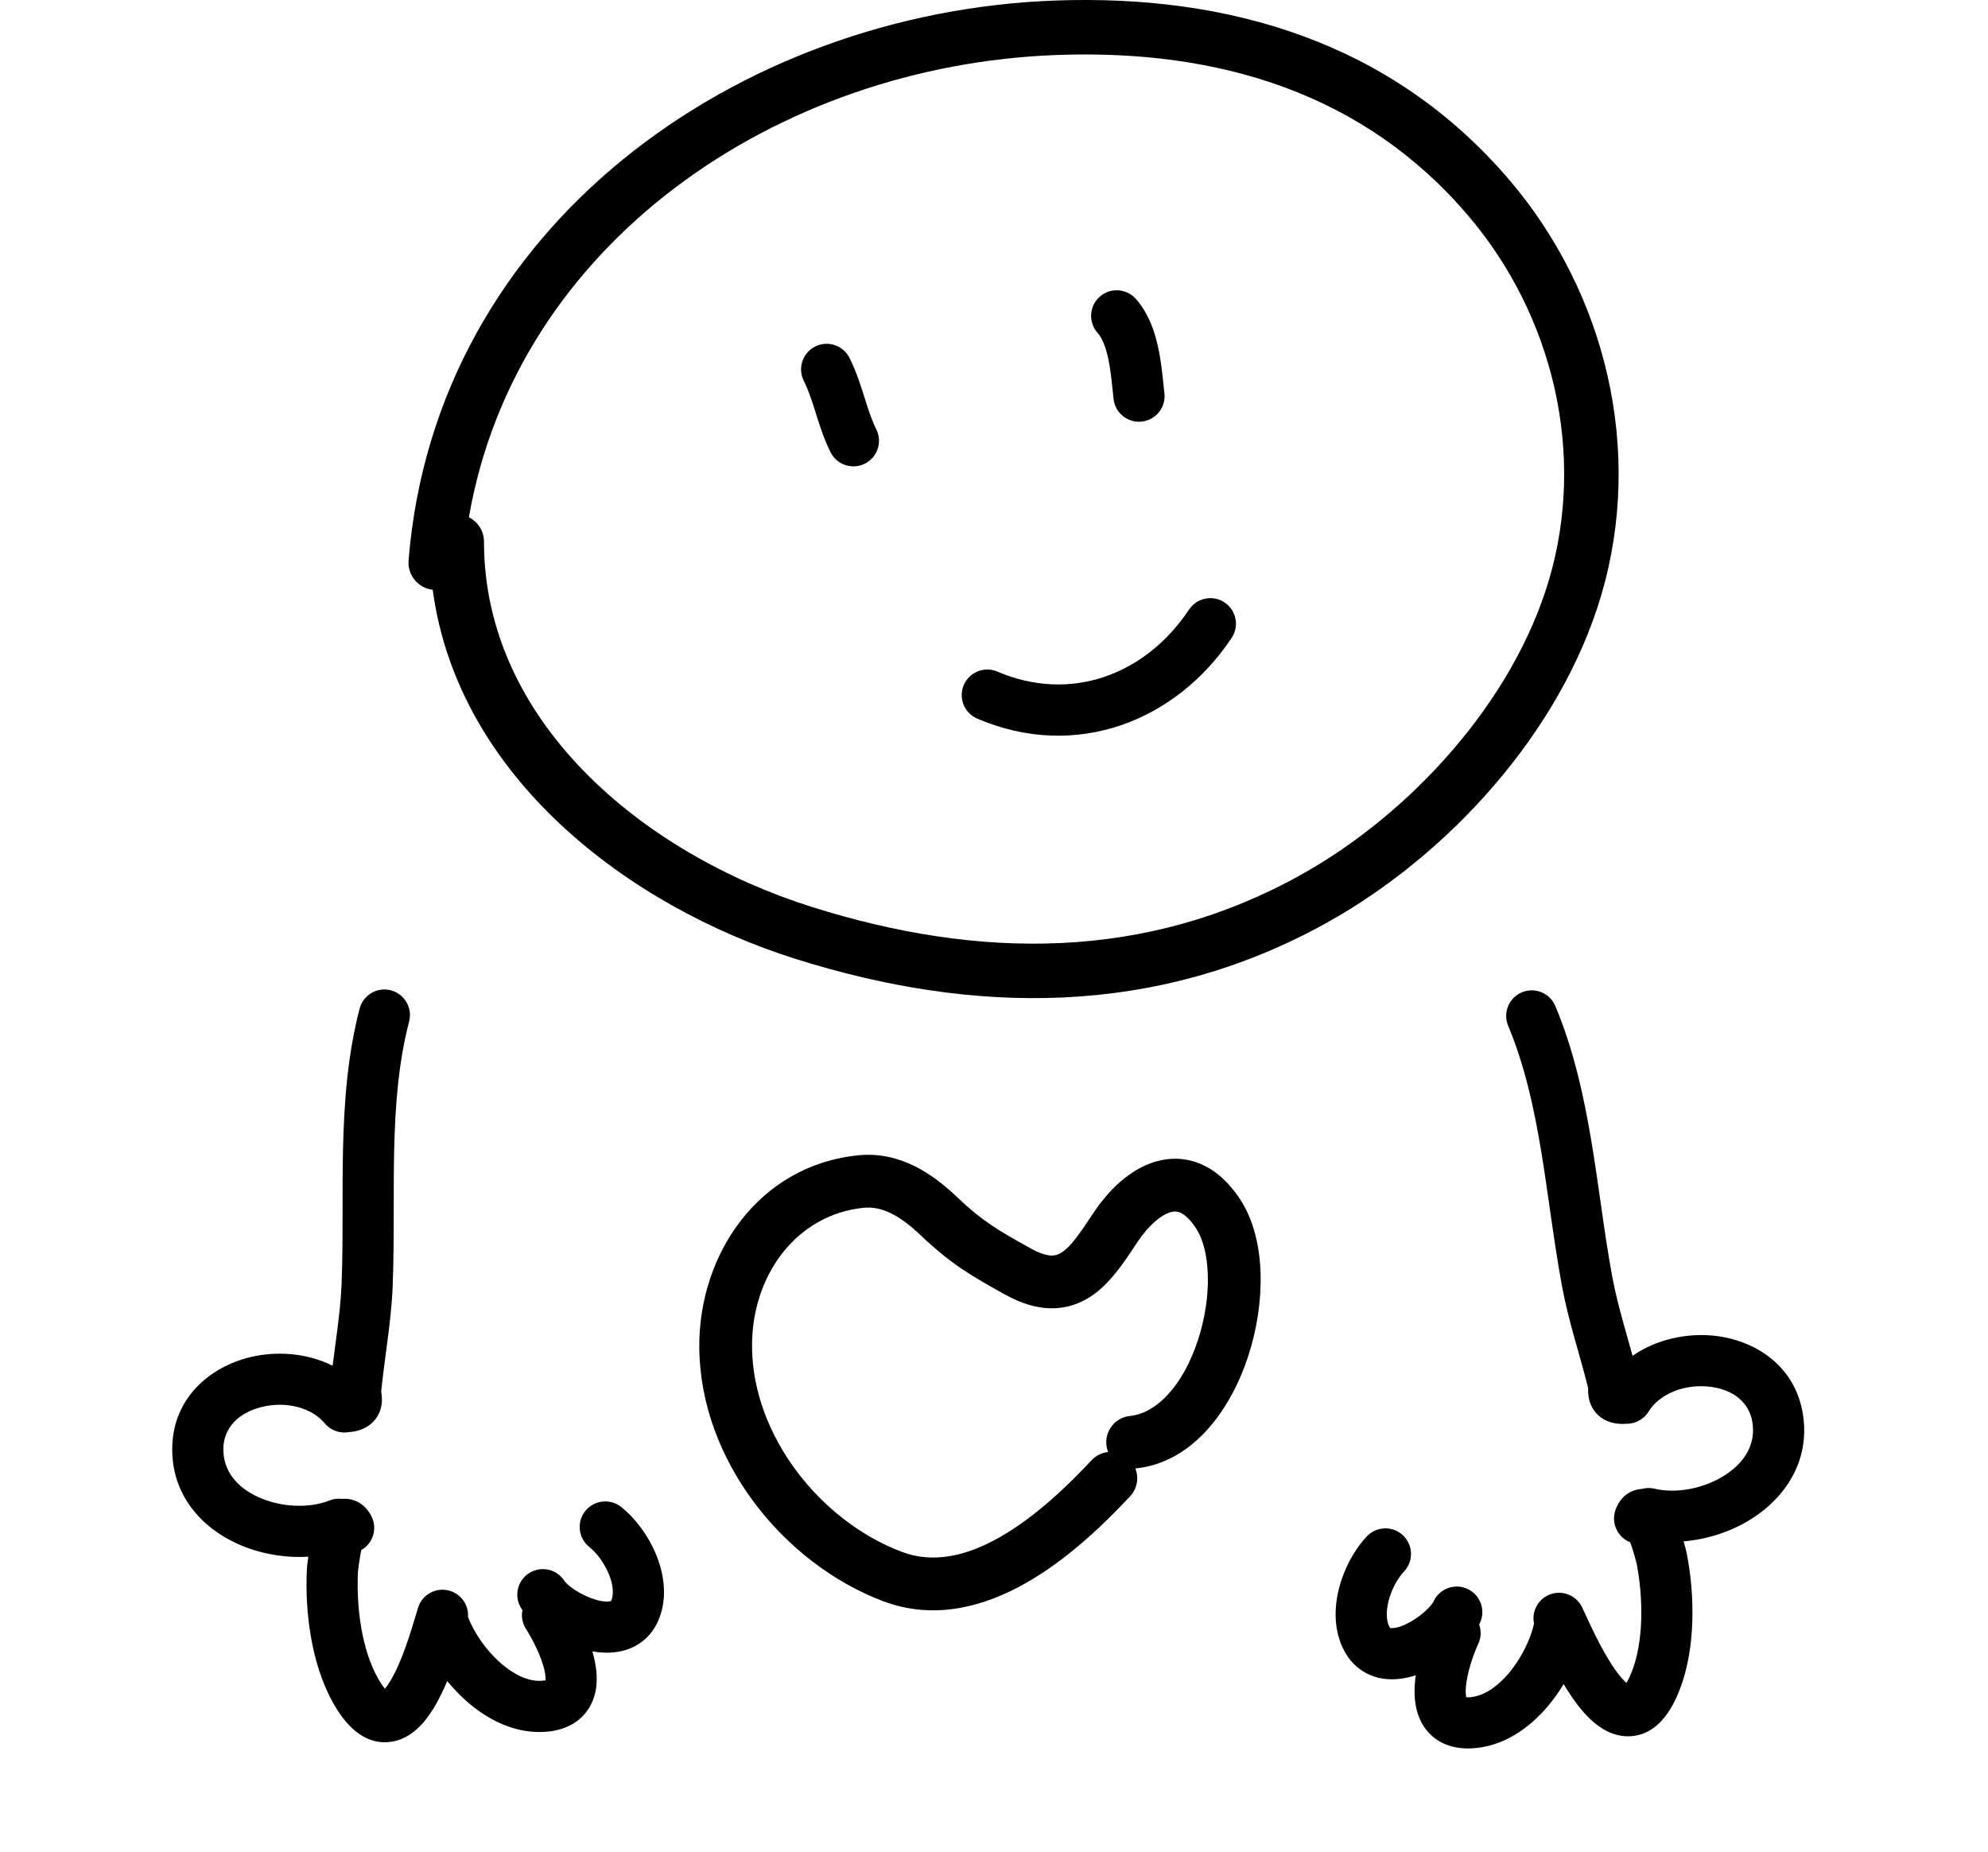 <svg width="73" height="68" viewBox="0 0 73 68" fill="none" xmlns="http://www.w3.org/2000/svg">
<path fill-rule="evenodd" clip-rule="evenodd" d="M40.381 10.896C40.769 10.552 41.362 10.587 41.707 10.974C42.193 11.521 42.415 12.22 42.538 12.806C42.638 13.282 42.689 13.784 42.73 14.181L42.73 14.181C42.739 14.275 42.749 14.363 42.758 14.444C42.815 14.959 42.443 15.424 41.928 15.481C41.413 15.538 40.948 15.167 40.891 14.651C40.879 14.541 40.867 14.433 40.856 14.326L40.856 14.326L40.856 14.326C40.816 13.937 40.777 13.561 40.7 13.191C40.6 12.717 40.464 12.404 40.303 12.222C39.959 11.835 39.993 11.241 40.381 10.896ZM29.935 12.724C30.399 12.492 30.963 12.68 31.195 13.144C31.442 13.637 31.602 14.145 31.738 14.574L31.745 14.597C31.889 15.054 32.008 15.425 32.178 15.766C32.41 16.23 32.222 16.794 31.758 17.026C31.294 17.258 30.73 17.07 30.498 16.606C30.256 16.122 30.098 15.62 29.964 15.194L29.954 15.162C29.81 14.707 29.689 14.332 29.515 13.984C29.283 13.52 29.471 12.956 29.935 12.724ZM45.227 23.424C45.515 22.992 45.398 22.409 44.967 22.122C44.535 21.834 43.952 21.951 43.664 22.382C42.058 24.791 39.307 25.811 36.623 24.661C36.147 24.457 35.595 24.678 35.39 25.155C35.186 25.631 35.407 26.183 35.884 26.388C39.509 27.941 43.188 26.483 45.227 23.424Z" fill="black"/>
<path fill-rule="evenodd" clip-rule="evenodd" d="M14.135 62.011C14.071 61.936 13.982 61.812 13.869 61.61C13.291 60.579 13.078 59.035 13.145 57.712C13.145 57.713 13.145 57.713 13.145 57.713L13.145 57.71L13.146 57.699L13.146 57.699C13.15 57.663 13.162 57.557 13.184 57.401C13.206 57.25 13.234 57.079 13.266 56.919C13.706 56.67 13.87 56.115 13.633 55.665C13.587 55.577 13.514 55.458 13.403 55.347C13.291 55.235 13.094 55.087 12.811 55.047C12.723 55.034 12.641 55.033 12.565 55.04C12.412 55.02 12.252 55.038 12.098 55.099C11.36 55.392 10.326 55.357 9.486 54.975C8.671 54.604 8.196 53.994 8.202 53.205C8.208 52.446 8.738 51.881 9.613 51.665C10.513 51.443 11.447 51.691 11.925 52.265C12.154 52.541 12.508 52.652 12.836 52.584C12.882 52.583 12.929 52.578 12.975 52.571C13.163 52.538 13.443 52.461 13.678 52.235C13.945 51.978 14.012 51.67 14.023 51.463C14.03 51.316 14.007 51.16 14.002 51.122L14.001 51.115L13.998 51.091C14.044 50.627 14.105 50.17 14.168 49.696L14.168 49.695C14.188 49.543 14.209 49.389 14.229 49.231C14.313 48.588 14.392 47.914 14.419 47.223C14.456 46.303 14.457 45.31 14.458 44.333L14.458 44.333C14.458 43.608 14.459 42.893 14.474 42.224C14.512 40.576 14.635 38.997 15.023 37.511C15.154 37.009 14.853 36.496 14.352 36.365C13.85 36.234 13.337 36.535 13.206 37.036C12.763 38.732 12.635 40.481 12.596 42.181C12.579 42.961 12.579 43.696 12.579 44.416L12.579 44.416L12.579 44.416C12.579 45.332 12.58 46.222 12.543 47.148C12.518 47.752 12.449 48.357 12.367 48.989C12.348 49.132 12.329 49.277 12.309 49.424L12.309 49.425C12.277 49.663 12.245 49.907 12.214 50.152C11.26 49.672 10.129 49.603 9.162 49.842C7.733 50.195 6.338 51.316 6.324 53.191C6.311 54.927 7.427 56.101 8.708 56.684C9.506 57.048 10.43 57.216 11.321 57.162C11.29 57.381 11.272 57.554 11.269 57.618C11.193 59.122 11.412 61.067 12.23 62.528C12.658 63.292 13.309 64.051 14.266 63.971C14.713 63.934 15.065 63.713 15.314 63.489C15.563 63.264 15.766 62.986 15.93 62.717C16.111 62.419 16.276 62.077 16.422 61.729C16.631 61.984 16.86 62.226 17.106 62.446C17.879 63.136 18.95 63.717 20.156 63.582C20.846 63.504 21.428 63.17 21.722 62.548C21.977 62.01 21.93 61.424 21.84 60.991C21.816 60.873 21.786 60.756 21.752 60.64C22.109 60.703 22.501 60.714 22.884 60.615C23.467 60.463 23.965 60.066 24.213 59.413C24.521 58.6 24.366 57.743 24.087 57.071C23.805 56.391 23.34 55.76 22.811 55.338C22.406 55.015 21.815 55.081 21.491 55.487C21.168 55.892 21.234 56.483 21.64 56.806C21.899 57.013 22.181 57.378 22.353 57.792C22.528 58.213 22.533 58.545 22.457 58.747C22.44 58.791 22.439 58.791 22.423 58.794C22.421 58.795 22.419 58.795 22.416 58.796C22.415 58.796 22.413 58.797 22.412 58.797C22.332 58.818 22.155 58.823 21.882 58.744C21.621 58.669 21.346 58.538 21.115 58.387C20.867 58.225 20.751 58.093 20.728 58.057C20.452 57.618 19.872 57.487 19.433 57.764C18.994 58.04 18.863 58.62 19.14 59.059C19.154 59.081 19.168 59.103 19.184 59.125C19.137 59.357 19.177 59.607 19.317 59.821C19.53 60.15 19.887 60.82 20.001 61.371C20.037 61.544 20.036 61.649 20.031 61.702C20.011 61.706 19.984 61.711 19.946 61.715C19.482 61.768 18.923 61.55 18.357 61.044C17.814 60.56 17.389 59.915 17.186 59.377C17.215 58.95 16.947 58.545 16.52 58.416C16.023 58.266 15.499 58.547 15.349 59.044C15.332 59.102 15.313 59.164 15.293 59.231C15.089 59.915 14.756 61.033 14.325 61.741C14.253 61.859 14.189 61.948 14.135 62.011ZM14.25 62.118C14.25 62.118 14.247 62.116 14.242 62.114C14.247 62.117 14.25 62.118 14.25 62.118ZM14.021 62.122L14.019 62.123C14.019 62.123 14.02 62.123 14.021 62.122ZM20.075 61.687C20.075 61.687 20.072 61.688 20.067 61.691C20.073 61.689 20.075 61.688 20.075 61.687Z" fill="black"/>
<path fill-rule="evenodd" clip-rule="evenodd" d="M59.722 61.797C59.775 61.714 59.846 61.578 59.929 61.363C60.355 60.261 60.348 58.701 60.095 57.401C60.095 57.404 60.094 57.4 60.092 57.389L60.092 57.389L60.092 57.389C60.083 57.354 60.056 57.251 60.012 57.099C59.969 56.952 59.917 56.787 59.862 56.634C59.392 56.449 59.151 55.923 59.322 55.444C59.355 55.35 59.41 55.222 59.505 55.097C59.6 54.97 59.774 54.796 60.049 54.716C60.134 54.691 60.215 54.678 60.291 54.674C60.44 54.633 60.601 54.628 60.761 54.667C61.534 54.853 62.553 54.672 63.33 54.175C64.085 53.692 64.469 53.021 64.351 52.241C64.238 51.491 63.633 51.006 62.737 50.916C61.814 50.823 60.925 51.201 60.533 51.837C60.344 52.142 60.009 52.302 59.675 52.281C59.629 52.287 59.583 52.289 59.536 52.287C59.346 52.282 59.057 52.245 58.793 52.055C58.493 51.838 58.382 51.542 58.343 51.339C58.315 51.194 58.315 51.037 58.315 50.999L58.315 50.992L58.315 50.967C58.204 50.514 58.079 50.071 57.949 49.61L57.949 49.61C57.907 49.462 57.865 49.312 57.822 49.159C57.648 48.534 57.476 47.878 57.351 47.198C57.184 46.292 57.043 45.309 56.904 44.342L56.904 44.342L56.904 44.342C56.801 43.625 56.7 42.917 56.59 42.256C56.32 40.631 55.974 39.085 55.38 37.668C55.18 37.19 55.405 36.64 55.883 36.439C56.361 36.239 56.912 36.464 57.112 36.942C57.79 38.558 58.164 40.272 58.443 41.948C58.571 42.718 58.674 43.446 58.776 44.158L58.776 44.158C58.905 45.065 59.03 45.947 59.198 46.858C59.307 47.453 59.461 48.042 59.632 48.656C59.671 48.795 59.71 48.936 59.751 49.079L59.751 49.079C59.816 49.311 59.883 49.547 59.948 49.786C60.825 49.176 61.934 48.948 62.925 49.047C64.39 49.195 65.929 50.108 66.208 51.961C66.467 53.678 65.527 54.999 64.342 55.757C63.603 56.23 62.712 56.527 61.823 56.599C61.884 56.811 61.926 56.98 61.938 57.043C62.226 58.521 62.284 60.478 61.681 62.04C61.366 62.856 60.828 63.7 59.869 63.756C59.421 63.782 59.042 63.613 58.764 63.426C58.485 63.239 58.245 62.993 58.045 62.75C57.824 62.48 57.612 62.165 57.418 61.841C57.248 62.123 57.055 62.395 56.842 62.647C56.175 63.44 55.196 64.167 53.984 64.203C53.289 64.224 52.666 63.975 52.287 63.401C51.959 62.904 51.923 62.317 51.95 61.876C51.957 61.757 51.97 61.636 51.987 61.516C51.643 61.629 51.257 61.696 50.863 61.651C50.265 61.584 49.716 61.261 49.378 60.65C48.958 59.889 48.99 59.017 49.172 58.314C49.355 57.6 49.726 56.91 50.19 56.418C50.545 56.04 51.14 56.022 51.517 56.378C51.895 56.733 51.913 57.328 51.557 57.705C51.329 57.947 51.102 58.348 50.99 58.782C50.877 59.224 50.918 59.553 51.023 59.742C51.045 59.783 51.047 59.783 51.063 59.784C51.066 59.784 51.07 59.785 51.074 59.785C51.156 59.794 51.332 59.774 51.592 59.658C51.839 59.546 52.092 59.378 52.3 59.196C52.522 59 52.619 58.853 52.636 58.815C52.848 58.341 53.403 58.129 53.877 58.341C54.35 58.553 54.562 59.108 54.35 59.582C54.34 59.606 54.328 59.63 54.316 59.654C54.395 59.877 54.391 60.13 54.283 60.361C54.118 60.717 53.859 61.431 53.825 61.992C53.813 62.169 53.829 62.273 53.842 62.324C53.862 62.326 53.89 62.327 53.928 62.326C54.394 62.312 54.917 62.017 55.406 61.437C55.875 60.88 56.205 60.182 56.33 59.621C56.241 59.203 56.449 58.763 56.853 58.575C57.324 58.357 57.882 58.561 58.1 59.031C58.126 59.086 58.153 59.145 58.182 59.209C58.481 59.857 58.969 60.917 59.495 61.556C59.584 61.663 59.66 61.742 59.722 61.797ZM59.623 61.919C59.623 61.919 59.626 61.917 59.631 61.914C59.626 61.918 59.623 61.92 59.623 61.919ZM59.851 61.891L59.853 61.892C59.853 61.892 59.852 61.892 59.851 61.891ZM53.796 62.316C53.797 62.316 53.799 62.317 53.804 62.319C53.798 62.317 53.796 62.316 53.796 62.316Z" fill="black"/>
<path fill-rule="evenodd" clip-rule="evenodd" d="M38.736 0.02C45.127 -0.214 51.125 1.549 55.446 6.634C58.974 10.786 60.368 16.554 58.795 21.868C57.304 26.903 53.168 31.413 48.715 33.887C42.456 37.364 35.745 37.273 29.208 35.21C23.116 33.288 16.819 28.564 15.889 21.656C15.354 21.596 14.96 21.122 15.003 20.582C15.988 8.273 27.133 0.446 38.736 0.02ZM17.218 18.994C17.546 19.158 17.772 19.497 17.772 19.89C17.772 26.466 23.556 31.33 29.81 33.303C35.981 35.25 42.093 35.278 47.744 32.139C51.829 29.869 55.562 25.742 56.877 21.3C58.247 16.674 57.04 11.598 53.922 7.929C50.108 3.441 44.782 1.8 38.809 2.019C28.509 2.397 18.962 8.949 17.218 18.994Z" fill="black"/>
<path fill-rule="evenodd" clip-rule="evenodd" d="M40.691 53.319C40.467 53.342 40.249 53.444 40.083 53.621C39.153 54.615 37.987 55.721 36.726 56.439C35.468 57.157 34.249 57.418 33.101 56.981C30.103 55.839 27.645 52.712 27.615 49.472C27.591 46.813 29.266 44.596 31.712 44.351C32.39 44.283 33.048 44.638 33.804 45.357C34.937 46.436 35.715 46.876 36.918 47.543C37.481 47.854 38.038 48.035 38.593 48.042C39.163 48.05 39.654 47.873 40.066 47.599C40.756 47.14 41.27 46.36 41.67 45.755C41.702 45.706 41.733 45.659 41.764 45.613C42.179 44.987 42.642 44.61 42.984 44.512C43.124 44.472 43.233 44.481 43.343 44.529C43.467 44.585 43.671 44.728 43.914 45.096C44.162 45.471 44.331 46.066 44.352 46.831C44.373 47.583 44.248 48.42 43.99 49.207C43.443 50.876 42.472 51.897 41.494 51.995C40.962 52.049 40.574 52.523 40.627 53.056C40.636 53.148 40.658 53.237 40.691 53.319ZM45.831 49.811C45.217 51.684 43.858 53.704 41.69 53.923C41.825 54.261 41.763 54.661 41.498 54.945C40.529 55.98 39.204 57.257 37.685 58.122C36.163 58.99 34.314 59.515 32.412 58.791C28.77 57.404 25.716 53.632 25.678 49.49C25.647 46.075 27.848 42.791 31.519 42.423C33.074 42.268 34.281 43.137 35.139 43.954C36.09 44.859 36.693 45.203 37.857 45.848C38.23 46.055 38.472 46.103 38.618 46.105C38.749 46.107 38.863 46.073 38.994 45.986C39.336 45.758 39.645 45.301 40.15 44.541C40.667 43.761 41.46 42.932 42.454 42.649C42.982 42.499 43.561 42.507 44.129 42.759C44.682 43.005 45.146 43.447 45.53 44.027C46.047 44.809 46.262 45.801 46.289 46.778C46.316 47.768 46.153 48.827 45.831 49.811Z" fill="black"/>
</svg>
